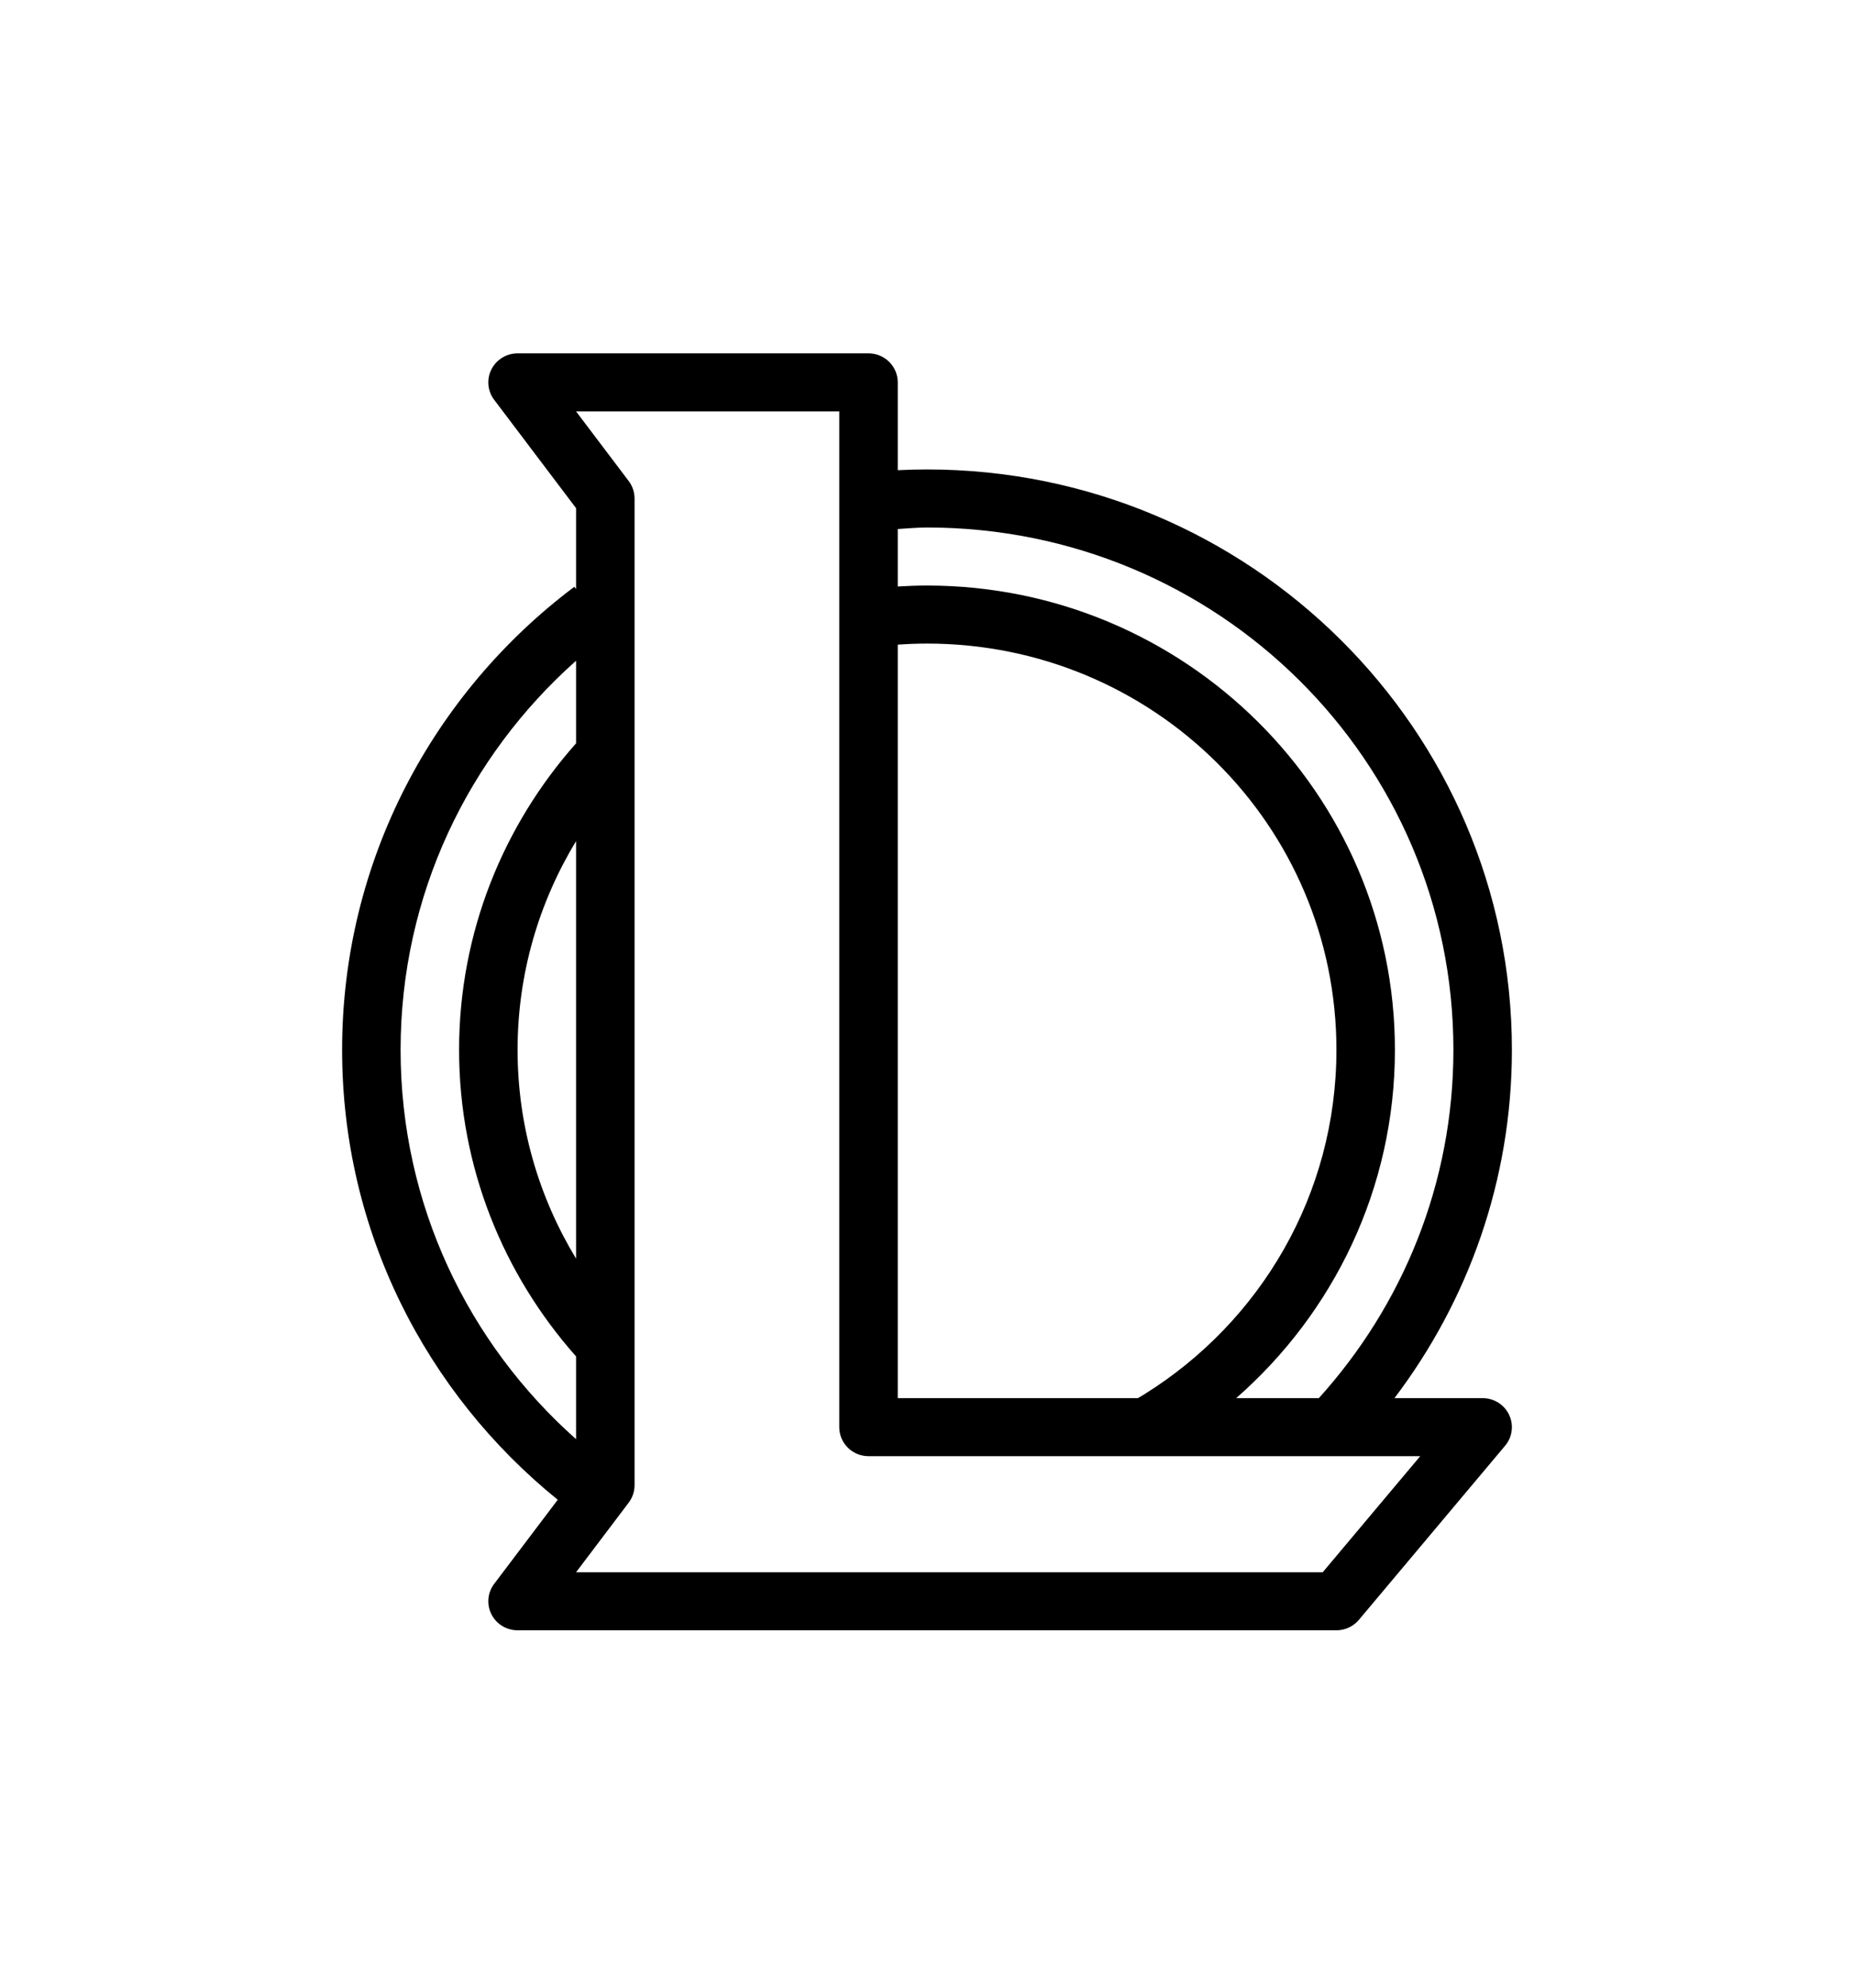 <?xml version="1.0" encoding="UTF-8"?>
<svg width="168px" height="180px" viewBox="0 0 168 180" version="1.1" xmlns="http://www.w3.org/2000/svg" xmlns:xlink="http://www.w3.org/1999/xlink">
    <!-- Generator: Sketch 57.1 (83088) - https://sketch.com -->
    <title>롤 아이콘</title>
    <desc>Created with Sketch.</desc>
    <defs>
        <filter x="-15.5%" y="-16.4%" width="131.0%" height="132.7%" filterUnits="objectBoundingBox" id="filter-1">
            <feOffset dx="0" dy="0" in="SourceAlpha" result="shadowOffsetOuter1"></feOffset>
            <feGaussianBlur stdDeviation="16" in="shadowOffsetOuter1" result="shadowBlurOuter1"></feGaussianBlur>
            <feColorMatrix values="0 0 0 0 0   0 0 0 0 0   0 0 0 0 0  0 0 0 0.5 0" type="matrix" in="shadowBlurOuter1" result="shadowMatrixOuter1"></feColorMatrix>
            <feMerge>
                <feMergeNode in="shadowMatrixOuter1"></feMergeNode>
                <feMergeNode in="SourceGraphic"></feMergeNode>
            </feMerge>
        </filter>
    </defs>
    <g id="Welcome" stroke="none" stroke-width="1" fill="none" fill-rule="evenodd">
        <g id="ui-0.5" transform="translate(-546, -274)" fill="#000000" fill-rule="nonzero">
            <g id="모집글-1" filter="url(#filter-1)" transform="translate(545, 275)">
                <g id="롤-아이콘" transform="translate(32, 31)">
                    <path d="M15.9,0 C14.896,0 13.979,0.562 13.529,1.452 C13.08,2.342 13.176,3.407 13.778,4.204 L21.2,14.018 L21.2,21.343 L21.045,21.138 C8.263,30.732 0,45.963 0,63.074 C0,79.497 7.622,94.175 19.539,103.815 L13.778,111.432 C13.176,112.229 13.08,113.295 13.529,114.185 C13.979,115.075 14.896,115.636 15.9,115.636 L90.1,115.636 C90.886,115.636 91.631,115.29 92.134,114.692 L105.384,98.923 C106.043,98.14 106.185,97.05 105.749,96.126 C105.313,95.202 104.378,94.612 103.35,94.612 L95.359,94.612 C102.022,85.821 106,74.906 106,63.074 C106,34.077 82.239,10.512 53,10.512 C52.111,10.512 51.228,10.537 50.35,10.579 L50.35,2.628 C50.35,1.177 49.163,0 47.7,0 L15.9,0 Z M21.2,5.256 L45.05,5.256 L45.05,97.24 C45.05,98.691 46.237,99.868 47.7,99.868 L97.693,99.868 L88.858,110.38 L21.2,110.38 L25.972,104.072 C26.315,103.617 26.5,103.064 26.5,102.496 L26.5,13.14 C26.5,12.572 26.315,12.02 25.972,11.565 L21.2,5.256 Z M53,15.769 C79.374,15.769 100.7,36.918 100.7,63.074 C100.7,75.216 96.074,86.238 88.506,94.612 L81.017,94.612 C89.829,86.903 95.4,75.627 95.4,63.074 C95.4,39.883 76.385,21.025 53,21.025 C52.111,21.025 51.227,21.059 50.35,21.112 L50.35,15.907 C51.233,15.859 52.104,15.769 53,15.769 Z M53,26.281 C73.52,26.281 90.1,42.724 90.1,63.074 C90.1,76.23 83.16,87.737 72.72,94.247 C72.718,94.249 72.716,94.251 72.715,94.252 C72.519,94.375 72.311,94.492 72.109,94.612 L50.35,94.612 L50.35,26.379 C51.226,26.317 52.107,26.281 53,26.281 Z M21.2,27.836 L21.2,35.315 C14.621,42.722 10.6,52.438 10.6,63.074 C10.6,73.71 14.621,83.425 21.2,90.834 L21.2,98.328 C11.442,89.668 5.3,77.1 5.3,63.074 C5.3,49.052 11.447,36.497 21.2,27.836 Z M21.2,44.17 L21.2,81.979 C17.851,76.454 15.9,70.004 15.9,63.074 C15.9,56.144 17.851,49.694 21.2,44.17 Z" id="Shape"></path>
                </g>
            </g>
        </g>
    </g>
</svg>
